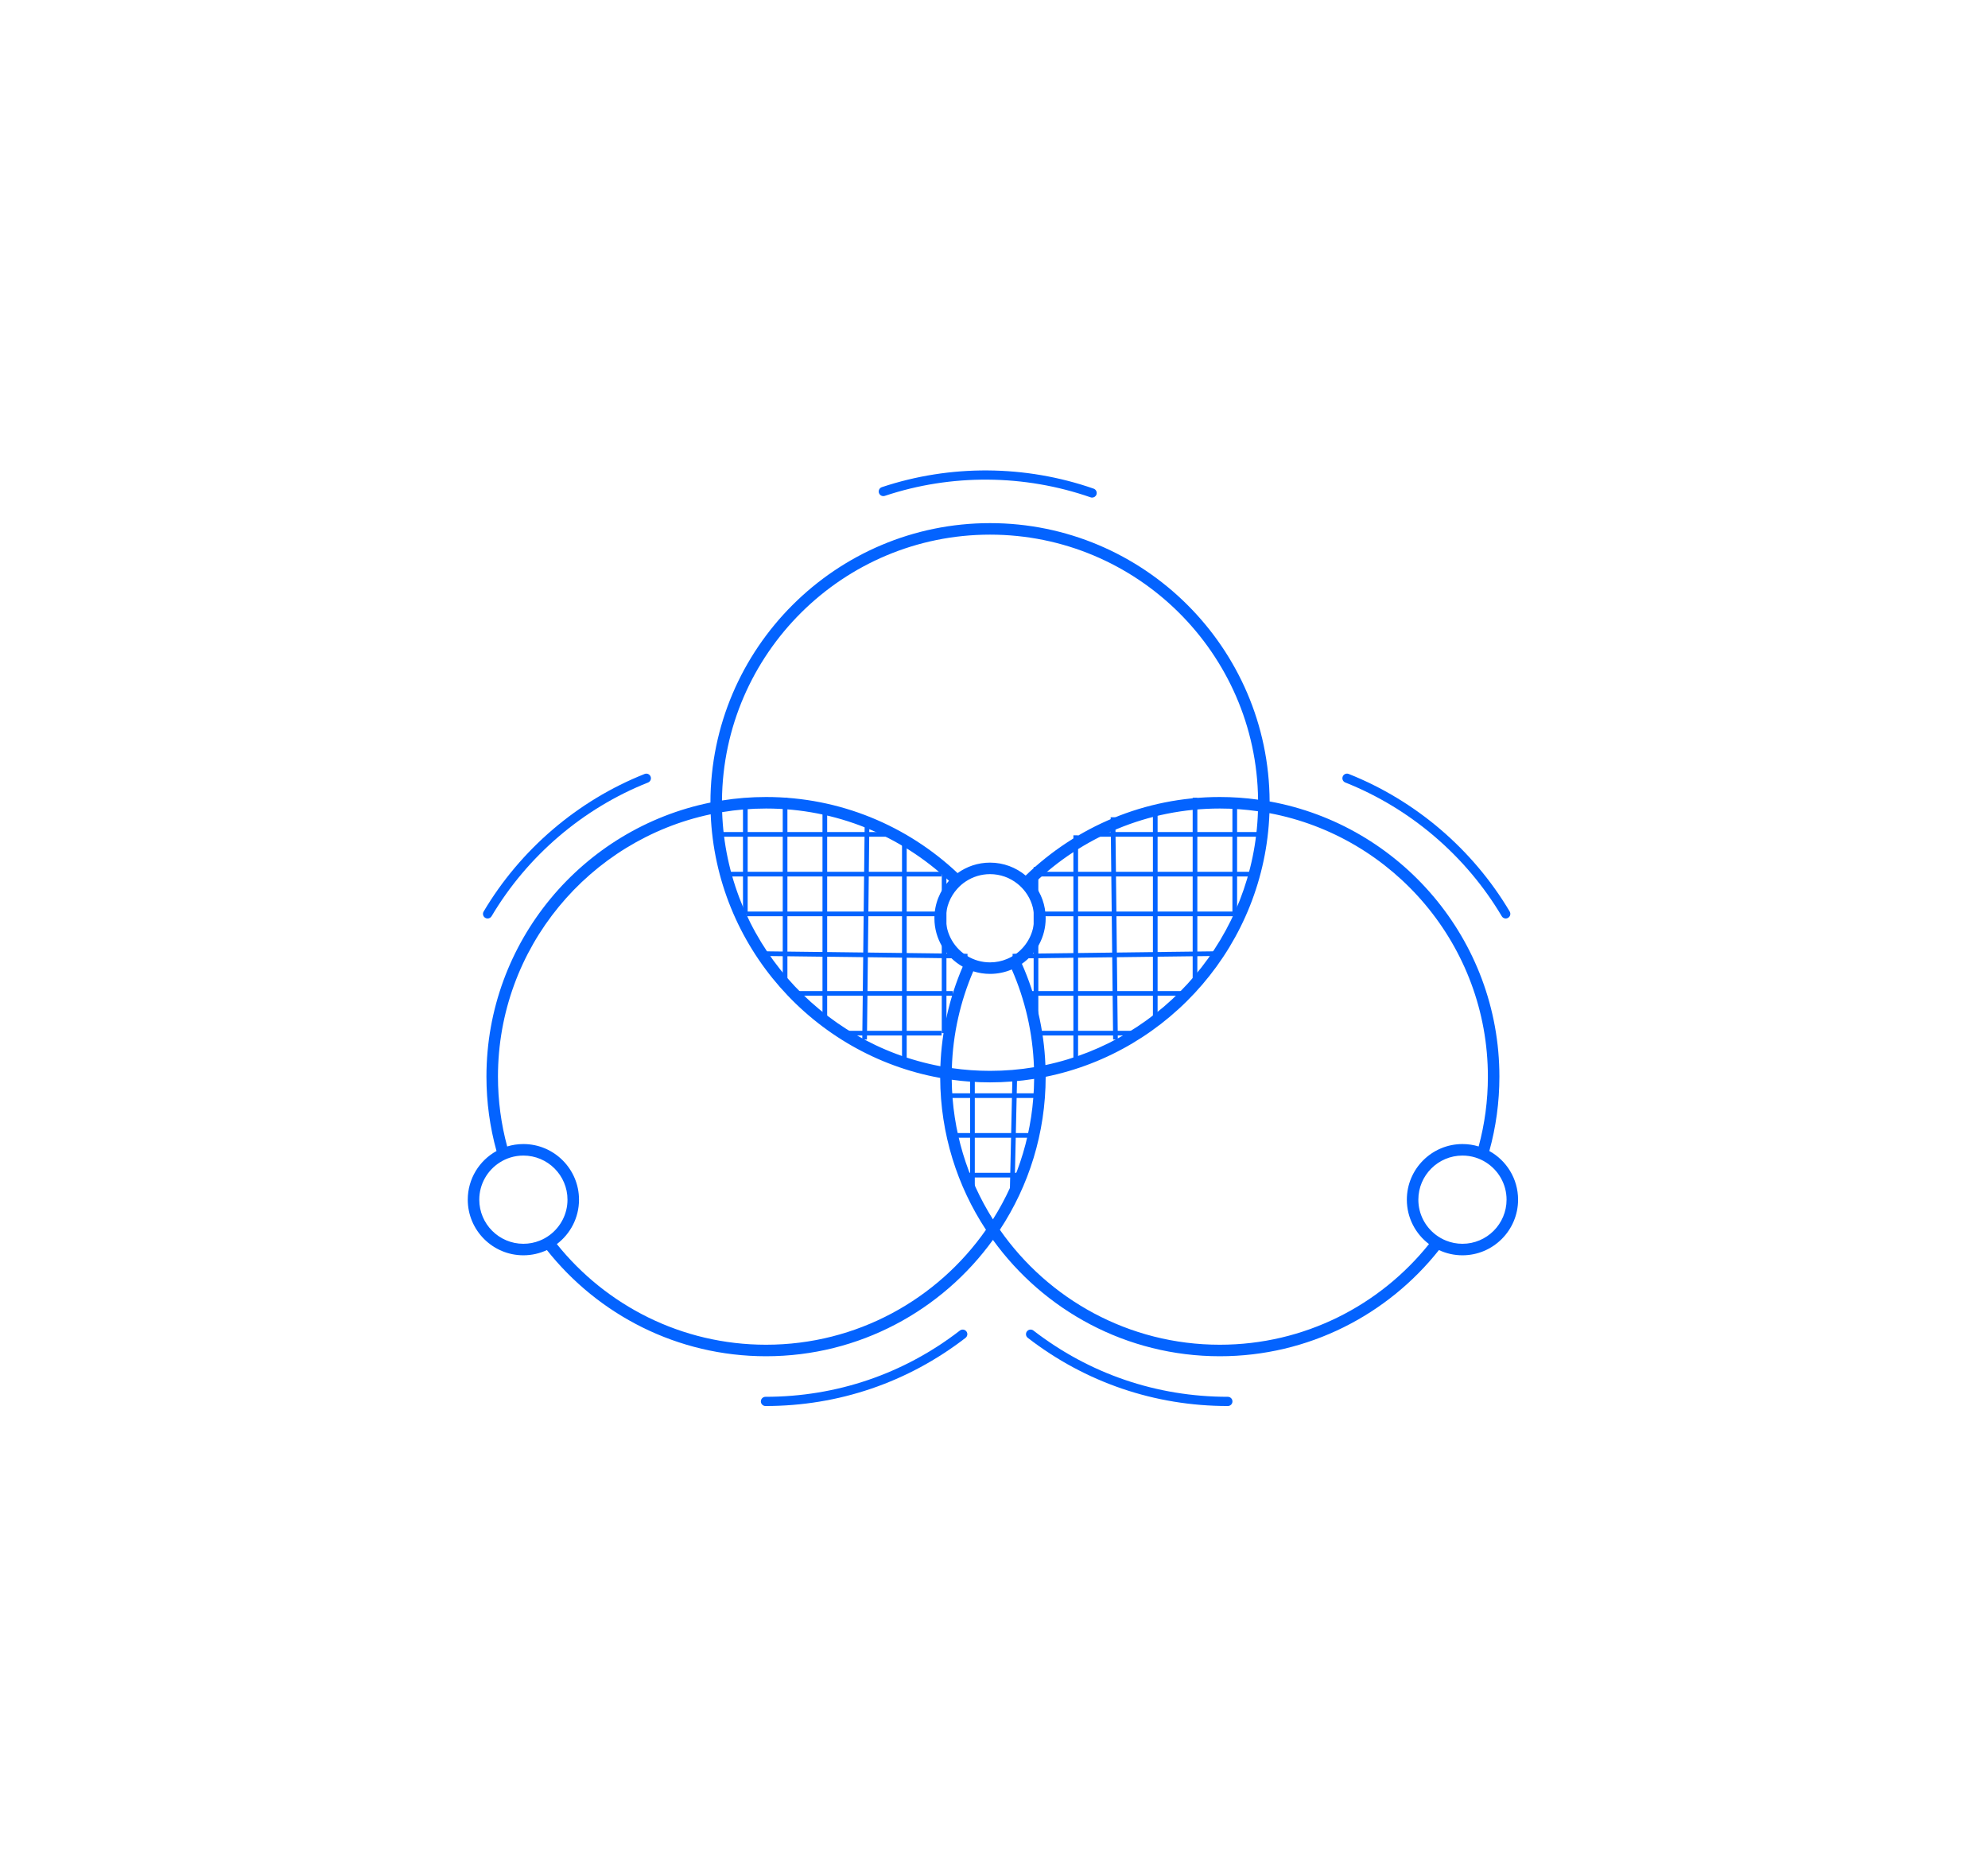 <svg width="425" height="401" viewBox="0 0 425 401" fill="none" xmlns="http://www.w3.org/2000/svg">
<g filter="url(#filter0_d_4771_20068)">
<path d="M318.394 246.049C319.797 240.983 320.545 235.651 320.545 230.146C320.545 200.821 299.32 176.366 271.423 171.324C271.275 138.489 244.521 111.828 211.651 111.828C178.708 111.828 151.904 138.617 151.879 171.561C124.593 177.09 103.993 201.26 103.993 230.146C103.993 235.651 104.741 240.983 106.145 246.049C102.481 248.073 100 251.977 100 256.453C100 263.011 105.332 268.343 111.89 268.343C113.683 268.343 115.386 267.944 116.917 267.225C127.872 281.046 144.804 289.923 163.77 289.923C183.71 289.923 201.405 280.105 212.272 265.049C223.133 280.105 240.828 289.923 260.769 289.923C279.734 289.923 296.666 281.046 307.621 267.225C309.152 267.944 310.856 268.343 312.648 268.343C319.206 268.343 324.538 263.011 324.538 256.453C324.538 251.977 322.057 248.073 318.394 246.049ZM211.651 114.29C243.034 114.29 268.607 139.641 268.956 170.94C266.278 170.566 263.546 170.374 260.769 170.374C244.669 170.374 230.036 176.77 219.273 187.168C217.21 185.445 214.546 184.401 211.651 184.401C209.066 184.401 206.669 185.233 204.714 186.642C194.005 176.553 179.599 170.374 163.77 170.374C160.565 170.374 157.418 170.625 154.346 171.118C154.607 139.735 180.214 114.29 211.651 114.29ZM199.761 196.297C199.761 200.728 202.203 204.603 205.812 206.646C202.986 213.219 201.307 220.397 201.036 227.926C175.128 223.056 155.311 200.688 154.381 173.609C157.433 173.097 160.574 172.836 163.77 172.836C178.87 172.836 192.622 178.7 202.868 188.281C200.943 190.398 199.761 193.215 199.761 196.297ZM204.64 190.004C205.182 189.389 205.812 188.847 206.506 188.399C207.983 187.429 209.756 186.863 211.651 186.863C213.867 186.863 215.91 187.631 217.52 188.921C218.165 189.433 218.741 190.029 219.234 190.694C220.396 192.259 221.085 194.199 221.085 196.297C221.085 199.334 219.637 202.042 217.397 203.766C216.747 204.268 216.033 204.686 215.27 205.001C214.157 205.469 212.931 205.725 211.651 205.725C210.765 205.725 209.903 205.602 209.091 205.371C208.289 205.144 207.53 204.814 206.831 204.396C204.074 202.751 202.223 199.733 202.223 196.297C202.223 193.884 203.138 191.673 204.64 190.004ZM208.067 207.631C209.199 207.995 210.406 208.187 211.651 208.187C213.301 208.187 214.876 207.847 216.304 207.237C219.125 213.677 220.794 220.732 221.045 228.142C217.988 228.654 214.852 228.915 211.651 228.915C208.879 228.915 206.157 228.718 203.488 228.329C203.71 221.003 205.325 214.021 208.067 207.631ZM218.461 206.035C221.533 203.884 223.547 200.319 223.547 196.297C223.547 193.52 222.591 190.96 220.981 188.936C231.296 178.971 245.333 172.836 260.769 172.836C263.541 172.836 266.263 173.033 268.932 173.422C268.1 200.157 248.863 222.337 223.492 227.679C223.182 220.008 221.415 212.702 218.461 206.035ZM117.543 263.995C116.883 264.488 116.159 264.901 115.386 265.207C114.303 265.645 113.126 265.881 111.89 265.881C106.691 265.881 102.462 261.652 102.462 256.453C102.462 253.095 104.224 250.145 106.873 248.476C107.567 248.033 108.321 247.684 109.123 247.438C110 247.167 110.93 247.024 111.89 247.024C117.09 247.024 121.319 251.253 121.319 256.453C121.319 259.535 119.832 262.272 117.543 263.995ZM163.77 287.461C145.7 287.461 129.551 279.057 119.044 265.945C121.92 263.774 123.781 260.327 123.781 256.453C123.781 249.894 118.444 244.562 111.89 244.562C110.689 244.562 109.527 244.739 108.429 245.079C107.139 240.318 106.455 235.311 106.455 230.146C106.455 202.604 125.991 179.532 151.934 174.067C153.081 202.289 173.888 225.528 200.997 230.427C201.046 242.401 204.645 253.558 210.785 262.893C200.416 277.737 183.208 287.461 163.77 287.461ZM203.463 230.811C206.137 231.185 208.874 231.377 211.651 231.377C214.857 231.377 218.008 231.121 221.08 230.633C220.991 241.652 217.771 251.948 212.272 260.657C206.797 251.992 203.582 241.766 203.463 230.811ZM260.769 287.461C241.33 287.461 224.118 277.732 213.754 262.888C219.938 253.489 223.537 242.248 223.547 230.185C250.129 224.799 270.365 201.722 271.384 173.826C297.936 178.813 318.084 202.17 318.084 230.146C318.084 235.311 317.399 240.318 316.109 245.079C315.011 244.739 313.849 244.562 312.648 244.562C306.095 244.562 300.758 249.894 300.758 256.453C300.758 260.327 302.619 263.774 305.494 265.945C294.987 279.057 278.838 287.461 260.769 287.461ZM312.648 265.881C311.412 265.881 310.236 265.645 309.152 265.207C308.379 264.901 307.656 264.488 306.996 263.995C304.706 262.272 303.219 259.535 303.219 256.453C303.219 251.253 307.449 247.024 312.648 247.024C313.608 247.024 314.539 247.167 315.415 247.438C316.218 247.684 316.971 248.033 317.665 248.476C320.314 250.145 322.077 253.095 322.077 256.453C322.077 261.652 317.847 265.881 312.648 265.881Z" fill="#0363FF"/>
<path d="M190.161 178.365H154.342" stroke="#0363FF" stroke-miterlimit="10"/>
<path d="M201.293 186.863H154.342" stroke="#0363FF" stroke-miterlimit="10"/>
<path d="M201.292 195.361H159.506" stroke="#0363FF" stroke-miterlimit="10"/>
<path d="M206.833 204.396L163.648 203.859" stroke="#0363FF" stroke-miterlimit="10"/>
<path d="M203.7 212.357H169.467" stroke="#0363FF" stroke-miterlimit="10"/>
<path d="M201.292 220.855H180.396" stroke="#0363FF" stroke-miterlimit="10"/>
<path d="M159.338 171.669V195.361" stroke="#0363FF" stroke-miterlimit="10"/>
<path d="M167.836 170.537V209.423" stroke="#0363FF" stroke-miterlimit="10"/>
<path d="M176.334 173.117V217.886" stroke="#0363FF" stroke-miterlimit="10"/>
<path d="M185.37 174.702L184.838 222.209" stroke="#0363FF" stroke-miterlimit="10"/>
<path d="M193.336 178.562V226.384" stroke="#0363FF" stroke-miterlimit="10"/>
<path d="M201.834 185.352V220.855" stroke="#0363FF" stroke-miterlimit="10"/>
<path d="M221.72 234.213H203.301" stroke="#0363FF" stroke-miterlimit="10"/>
<path d="M221.085 242.711H203.301" stroke="#0363FF" stroke-miterlimit="10"/>
<path d="M217.782 251.209H206.832" stroke="#0363FF" stroke-miterlimit="10"/>
<path d="M207.895 228.964V256.817" stroke="#0363FF" stroke-miterlimit="10"/>
<path d="M216.93 230.55L216.398 254.306" stroke="#0363FF" stroke-miterlimit="10"/>
<path d="M233.146 178.365H268.965" stroke="#0363FF" stroke-miterlimit="10"/>
<path d="M222.016 186.863H268.967" stroke="#0363FF" stroke-miterlimit="10"/>
<path d="M222.016 195.361H263.802" stroke="#0363FF" stroke-miterlimit="10"/>
<path d="M216.477 204.396L259.661 203.859" stroke="#0363FF" stroke-miterlimit="10"/>
<path d="M219.607 212.357H253.841" stroke="#0363FF" stroke-miterlimit="10"/>
<path d="M222.016 220.855H242.911" stroke="#0363FF" stroke-miterlimit="10"/>
<path d="M263.969 171.669V195.361" stroke="#0363FF" stroke-miterlimit="10"/>
<path d="M255.471 170.537V209.423" stroke="#0363FF" stroke-miterlimit="10"/>
<path d="M246.973 173.117V217.886" stroke="#0363FF" stroke-miterlimit="10"/>
<path d="M237.938 174.702L238.469 222.209" stroke="#0363FF" stroke-miterlimit="10"/>
<path d="M229.973 178.562V226.384" stroke="#0363FF" stroke-miterlimit="10"/>
<path d="M221.475 185.352V220.855" stroke="#0363FF" stroke-miterlimit="10"/>
<path d="M163.645 300.563C163.103 300.563 162.66 300.12 162.66 299.578C162.66 299.036 163.103 298.593 163.645 298.593C178.844 298.593 193.216 293.694 205.209 284.428C205.638 284.098 206.258 284.177 206.593 284.605C206.928 285.034 206.844 285.654 206.416 285.989C194.072 295.521 179.282 300.563 163.645 300.563Z" fill="#0363FF"/>
<path d="M104.238 196.346C104.066 196.346 103.893 196.302 103.736 196.208C103.268 195.932 103.115 195.327 103.391 194.859C111.274 181.58 123.494 171.132 137.807 165.451C138.314 165.249 138.885 165.495 139.087 166.002C139.289 166.509 139.042 167.08 138.535 167.282C124.626 172.806 112.746 182.959 105.085 195.868C104.903 196.174 104.573 196.346 104.238 196.346Z" fill="#0363FF"/>
<path d="M262.492 300.563C246.855 300.563 232.064 295.521 219.721 285.989C219.293 285.654 219.209 285.039 219.544 284.605C219.874 284.177 220.494 284.093 220.927 284.428C232.921 293.694 247.298 298.593 262.492 298.593C263.033 298.593 263.477 299.036 263.477 299.578C263.477 300.12 263.033 300.563 262.492 300.563Z" fill="#0363FF"/>
<path d="M321.9 196.346C321.565 196.346 321.235 196.174 321.053 195.863C313.392 182.954 301.511 172.806 287.602 167.277C287.095 167.075 286.849 166.504 287.051 165.997C287.253 165.49 287.824 165.244 288.331 165.446C302.644 171.132 314.864 181.575 322.747 194.854C323.022 195.322 322.87 195.927 322.402 196.203C322.245 196.302 322.067 196.346 321.9 196.346Z" fill="#0363FF"/>
<path d="M233.479 106.368C233.37 106.368 233.262 106.348 233.154 106.314C218.979 101.38 203.351 101.267 189.152 106.004C188.635 106.176 188.079 105.895 187.906 105.383C187.734 104.866 188.015 104.31 188.527 104.138C203.135 99.263 219.215 99.377 233.799 104.458C234.311 104.635 234.582 105.196 234.404 105.713C234.266 106.112 233.882 106.368 233.479 106.368Z" fill="#0363FF"/>
</g>
<defs>
<filter id="filter0_d_4771_20068" x="0" y="0.563" width="424.539" height="400" filterUnits="userSpaceOnUse" color-interpolation-filters="sRGB">
<feFlood flood-opacity="0" result="BackgroundImageFix"/>
<feColorMatrix in="SourceAlpha" type="matrix" values="0 0 0 0 0 0 0 0 0 0 0 0 0 0 0 0 0 0 127 0" result="hardAlpha"/>
<feOffset/>
<feGaussianBlur stdDeviation="50"/>
<feComposite in2="hardAlpha" operator="out"/>
<feColorMatrix type="matrix" values="0 0 0 0 0.247 0 0 0 0 0.73 0 0 0 0 1 0 0 0 1 0"/>
<feBlend mode="normal" in2="BackgroundImageFix" result="effect1_dropShadow_4771_20068"/>
<feBlend mode="normal" in="SourceGraphic" in2="effect1_dropShadow_4771_20068" result="shape"/>
</filter>
</defs>
</svg>
